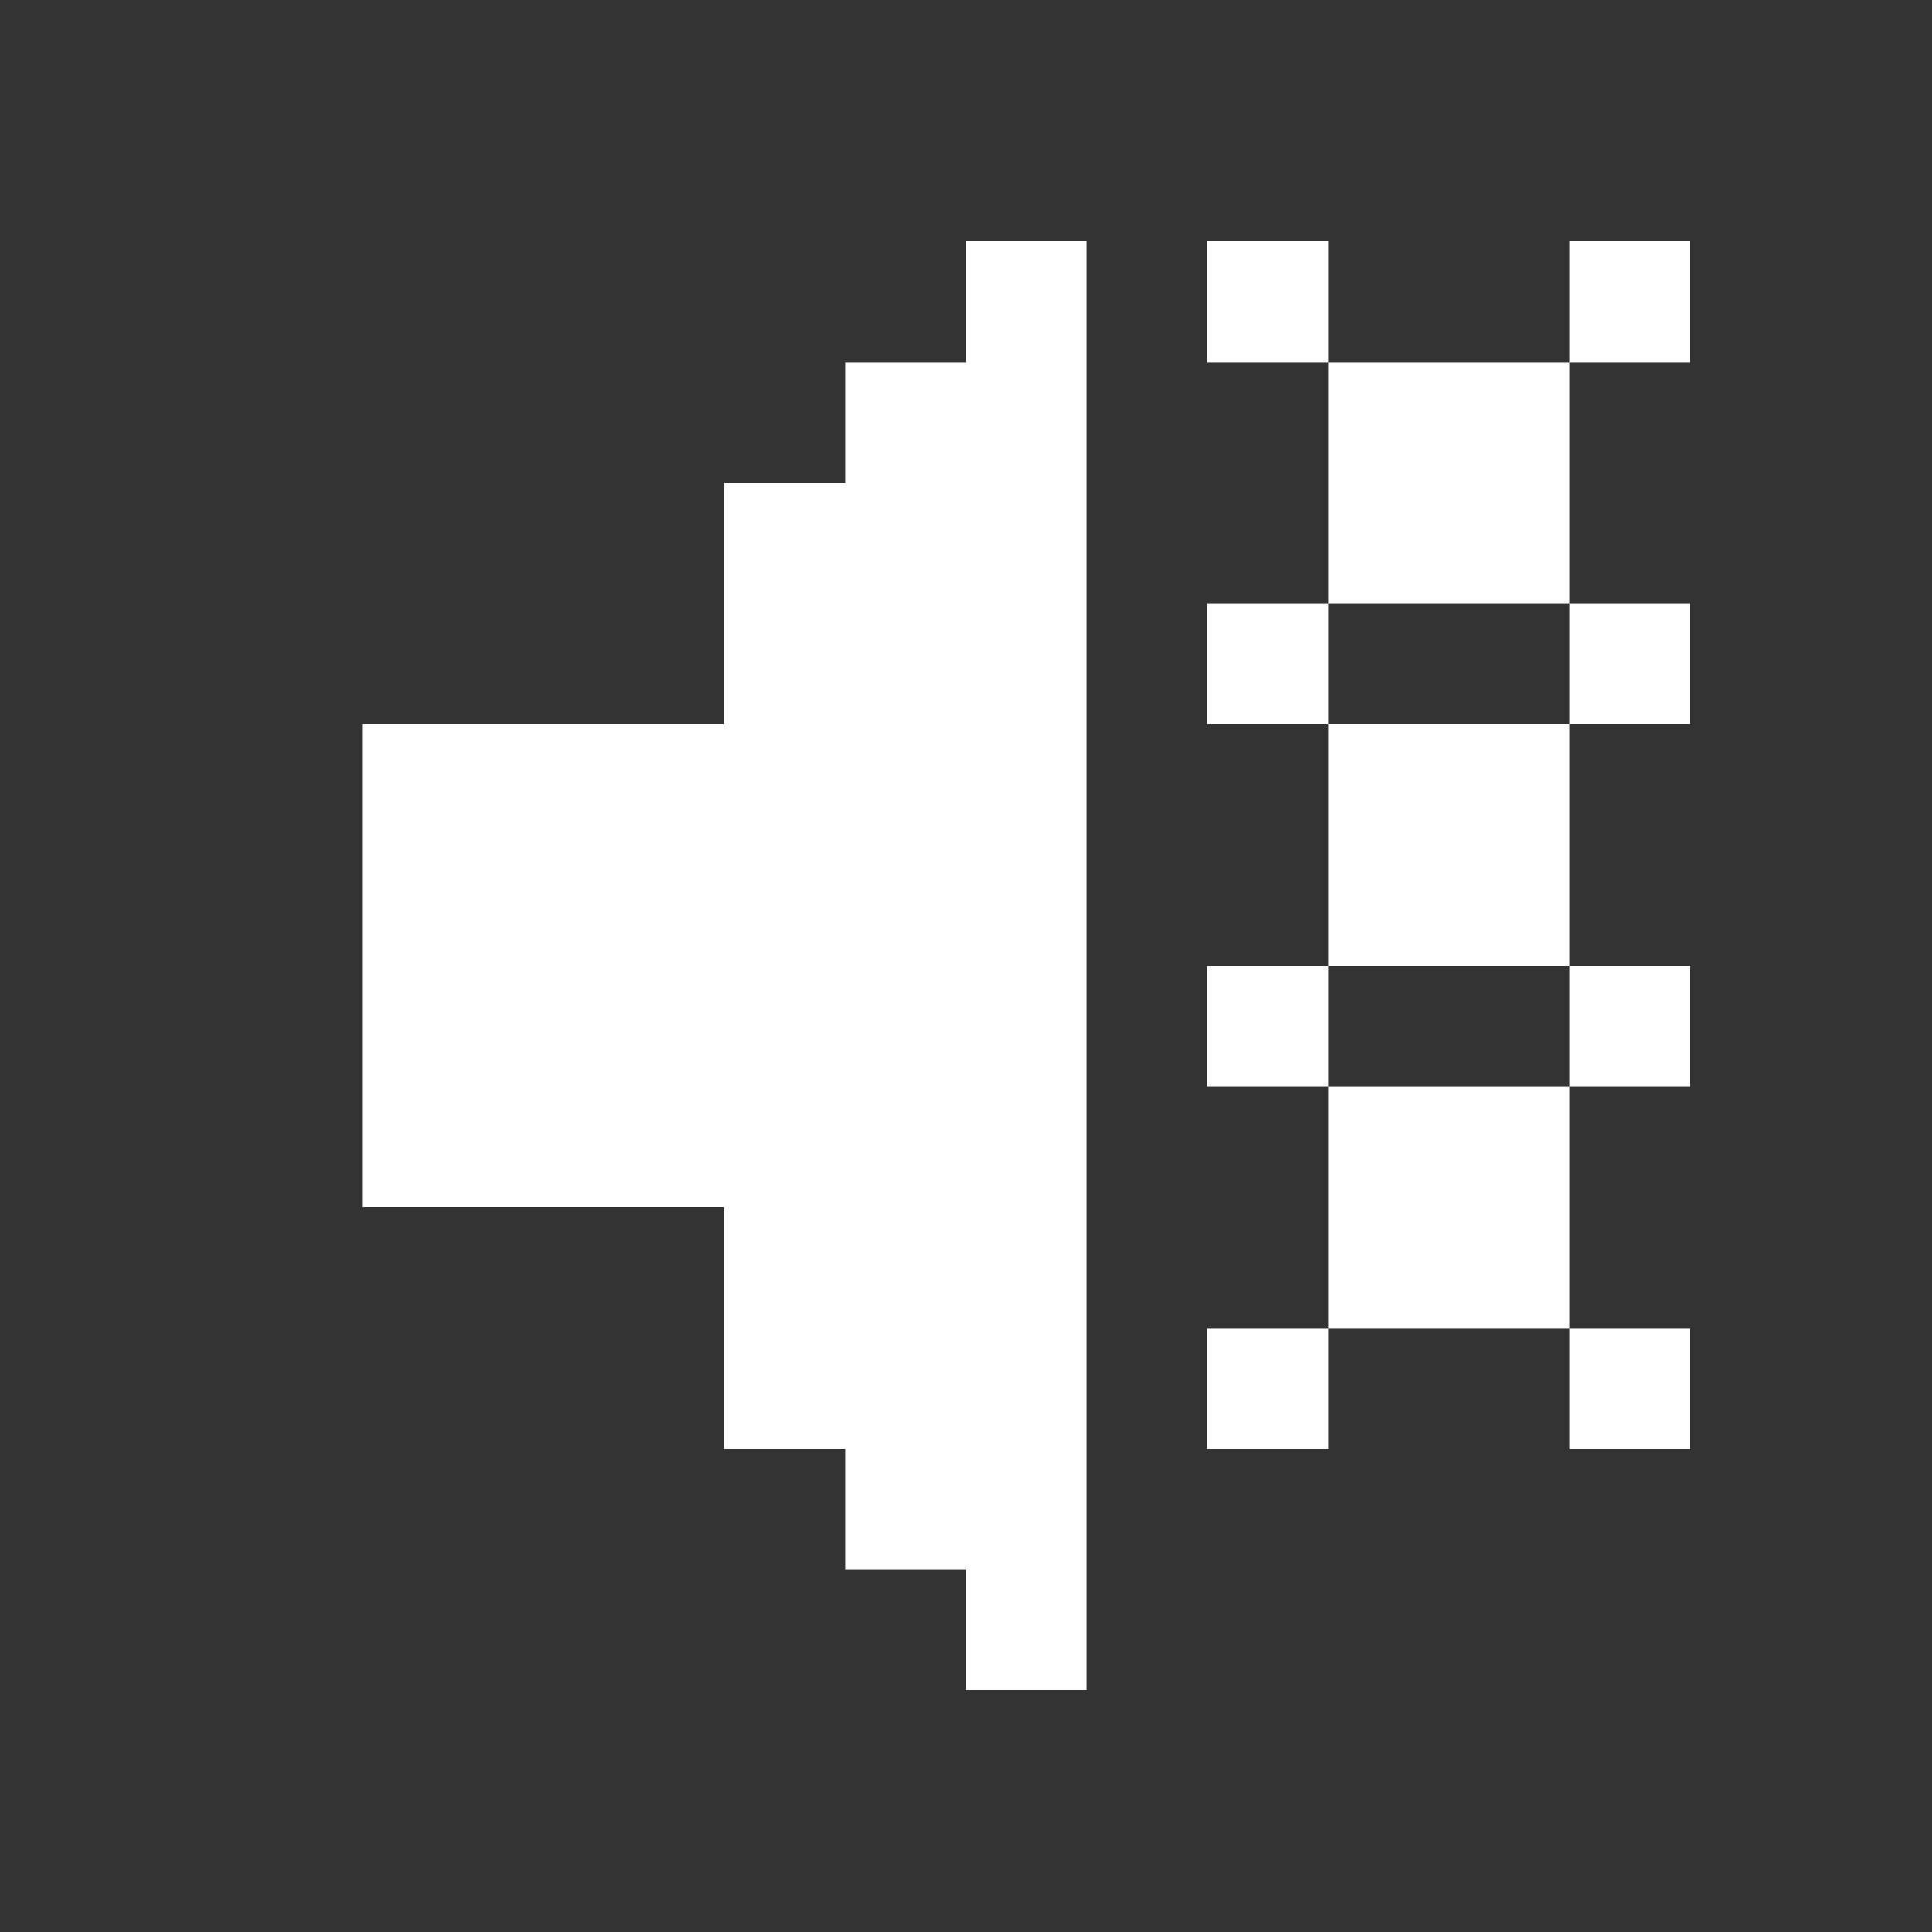 <svg width="96" height="96" viewBox="0 0 16 16" xmlns="http://www.w3.org/2000/svg" shape-rendering="crispEdges">
  <rect x="0" y="0" width="16" height="16" fill="#333333" stroke="none"/>
  <!-- 16-bit style mute icon -->
  
  <!-- Speaker base -->
  <rect x="3" y="6" width="3" height="4" fill="#FFFFFF" />
  
  <!-- Speaker cone -->
  <rect x="6" y="4" width="1" height="8" fill="#FFFFFF" />
  <rect x="7" y="3" width="1" height="10" fill="#FFFFFF" />
  <rect x="8" y="2" width="1" height="12" fill="#FFFFFF" />
  
  <!-- X to indicate mute - diagonal line 1 -->
  <rect x="10" y="2" width="1" height="1" fill="#FFFFFF" />
  <rect x="11" y="3" width="1" height="1" fill="#FFFFFF" />
  <rect x="12" y="4" width="1" height="1" fill="#FFFFFF" />
  <rect x="13" y="5" width="1" height="1" fill="#FFFFFF" />
  <rect x="12" y="6" width="1" height="1" fill="#FFFFFF" />
  <rect x="11" y="7" width="1" height="1" fill="#FFFFFF" />
  <rect x="10" y="8" width="1" height="1" fill="#FFFFFF" />
  <rect x="11" y="9" width="1" height="1" fill="#FFFFFF" />
  <rect x="12" y="10" width="1" height="1" fill="#FFFFFF" />
  <rect x="13" y="11" width="1" height="1" fill="#FFFFFF" />
  
  <!-- X to indicate mute - diagonal line 2 -->
  <rect x="10" y="11" width="1" height="1" fill="#FFFFFF" />
  <rect x="11" y="10" width="1" height="1" fill="#FFFFFF" />
  <rect x="12" y="9" width="1" height="1" fill="#FFFFFF" />
  <rect x="13" y="8" width="1" height="1" fill="#FFFFFF" />
  <rect x="12" y="7" width="1" height="1" fill="#FFFFFF" />
  <rect x="11" y="6" width="1" height="1" fill="#FFFFFF" />
  <rect x="10" y="5" width="1" height="1" fill="#FFFFFF" />
  <rect x="11" y="4" width="1" height="1" fill="#FFFFFF" />
  <rect x="12" y="3" width="1" height="1" fill="#FFFFFF" />
  <rect x="13" y="2" width="1" height="1" fill="#FFFFFF" />
</svg> 